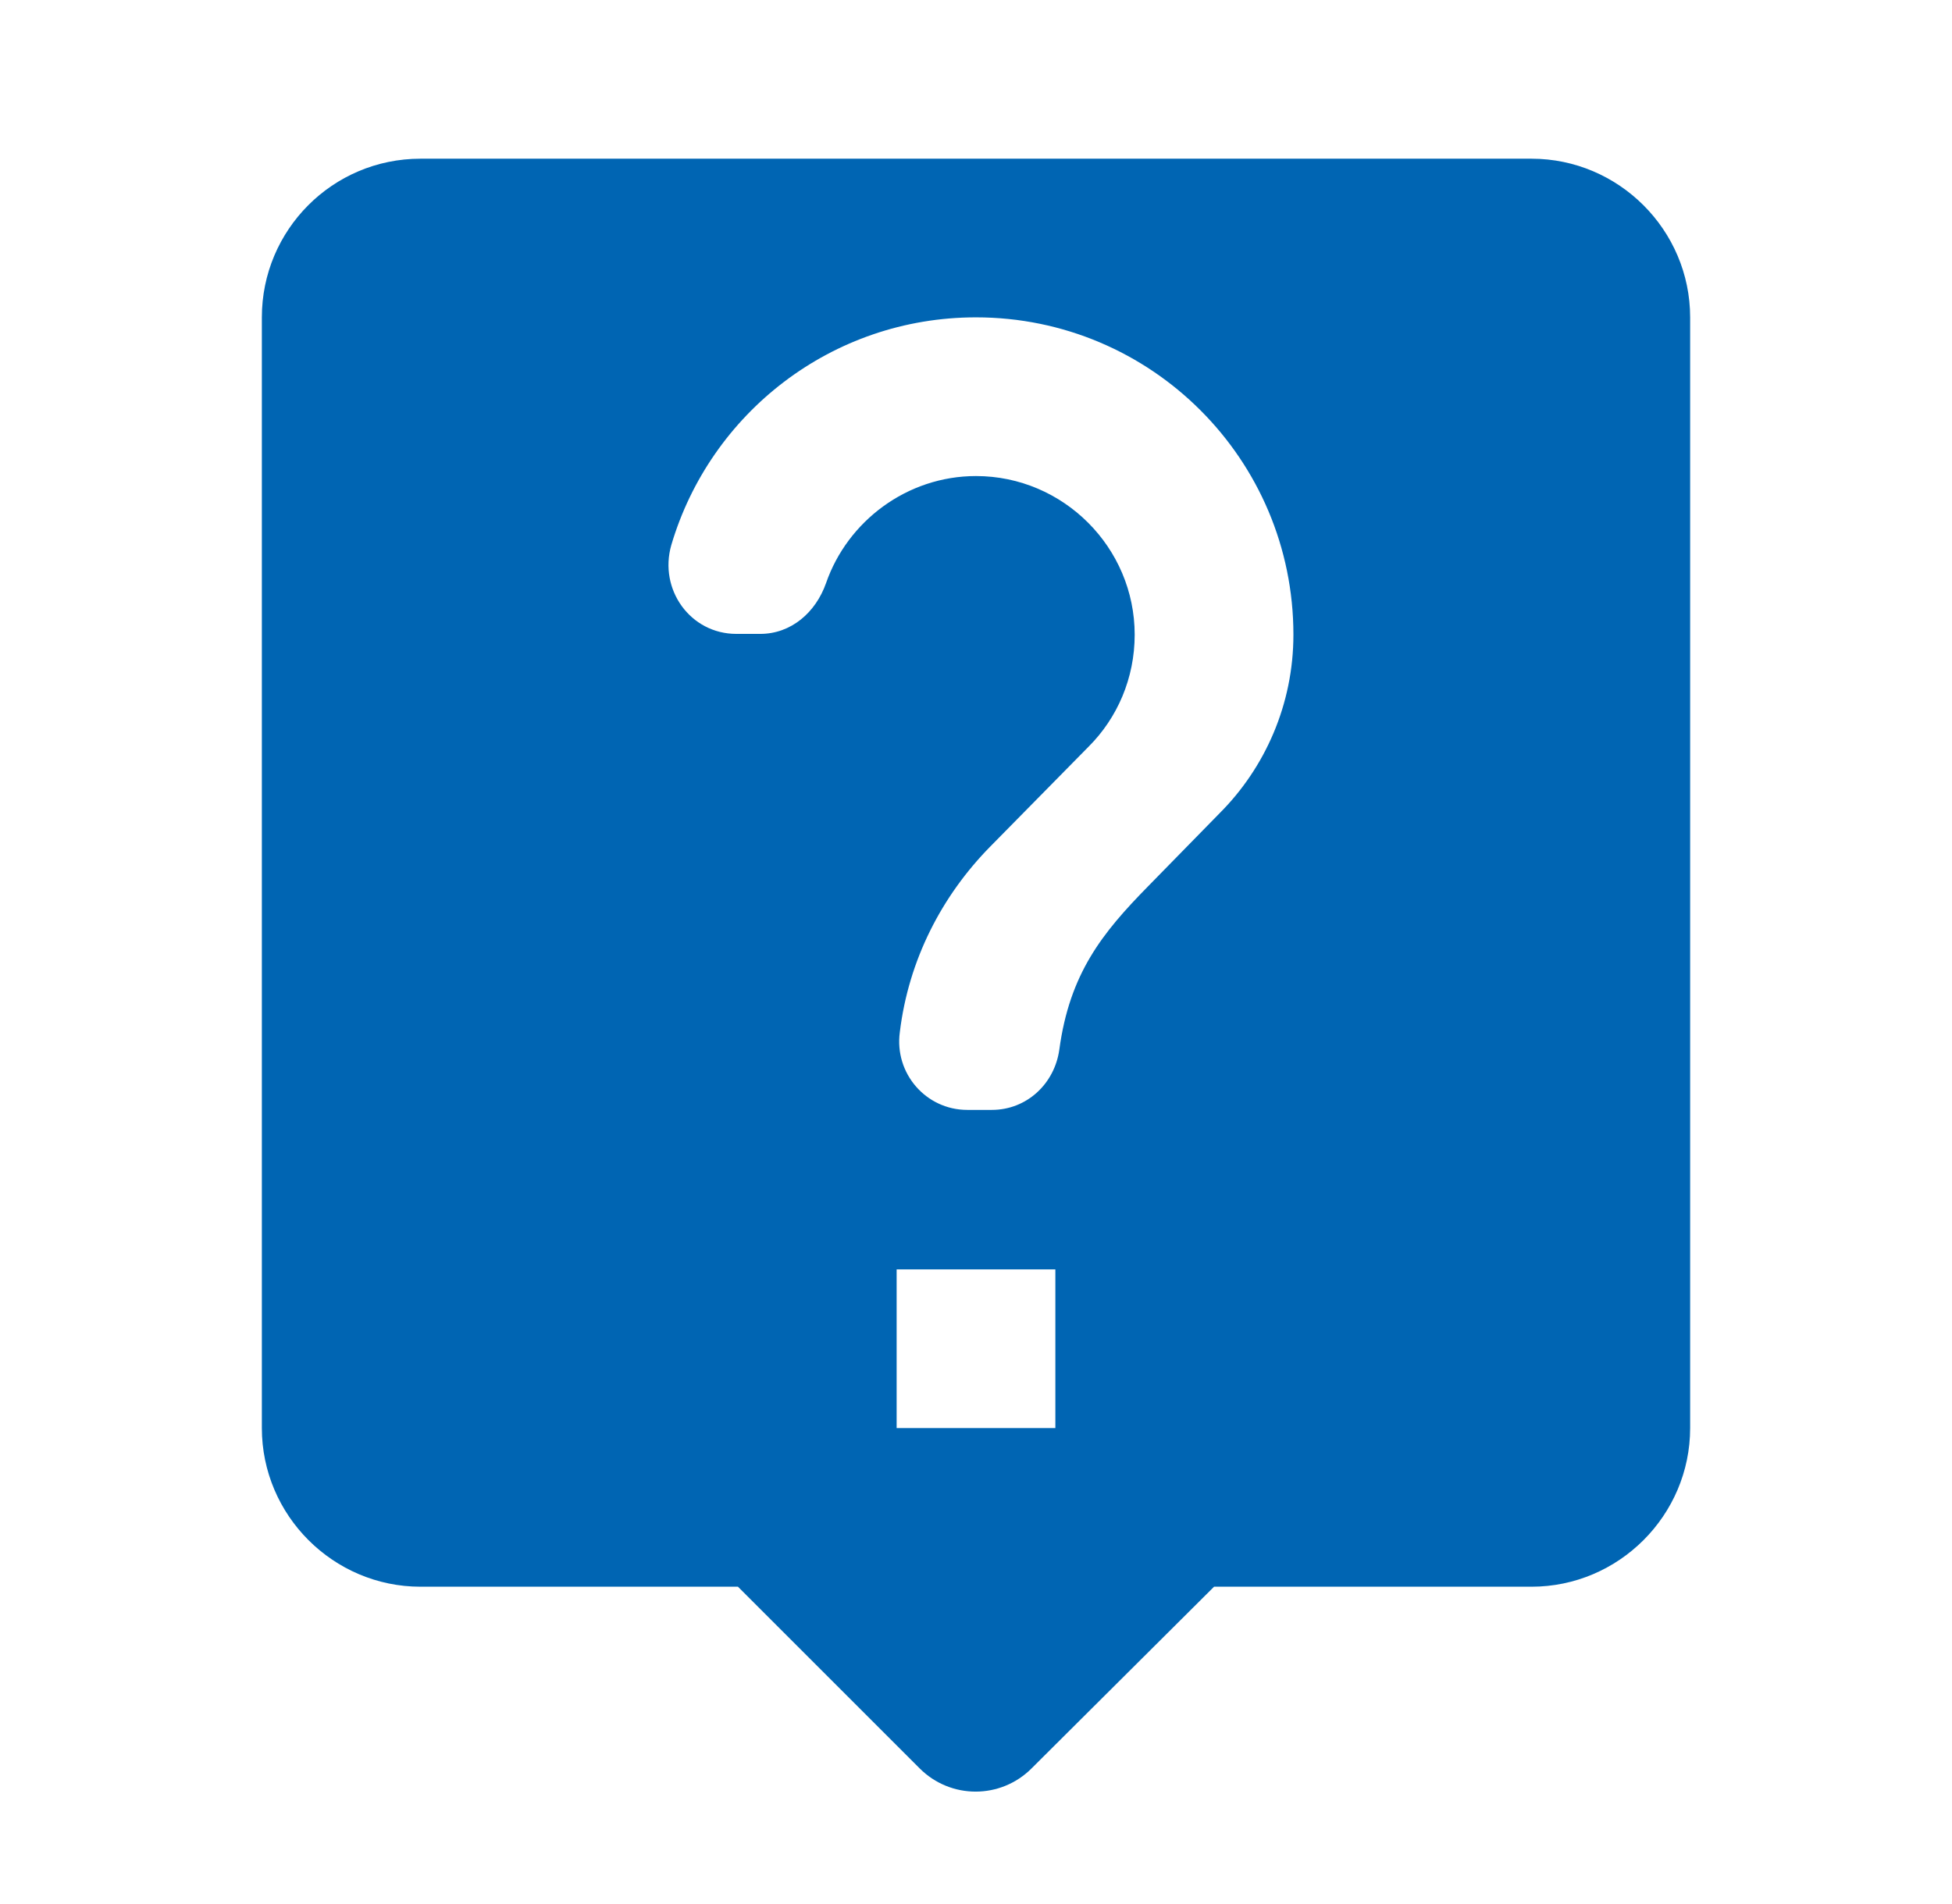 <svg width="41" height="40" viewBox="0 0 41 40" fill="none" xmlns="http://www.w3.org/2000/svg">
<g clip-path="url(#clip0_2647_18666)">
<path d="M32.167 3.334H8.833C6.983 3.334 5.5 4.834 5.5 6.667V30.001C5.5 31.834 7 33.334 8.833 33.334H15.5L19.317 37.151C19.967 37.801 21.017 37.801 21.667 37.151L25.5 33.334H32.167C34 33.334 35.5 31.834 35.5 30.001V6.667C35.5 4.834 34 3.334 32.167 3.334ZM22.167 30.001H18.833V26.667H22.167V30.001ZM25.617 17.084L24.117 18.617C23.15 19.601 22.467 20.451 22.25 22.051C22.15 22.767 21.567 23.317 20.833 23.317H20.317C19.45 23.317 18.783 22.551 18.9 21.684C19.083 20.167 19.783 18.817 20.8 17.784L22.867 15.684C23.467 15.084 23.833 14.251 23.833 13.334C23.833 11.501 22.333 10.001 20.5 10.001C19.05 10.001 17.8 10.951 17.35 12.251C17.133 12.867 16.617 13.317 15.967 13.317H15.467C14.5 13.317 13.833 12.384 14.1 11.451C14.917 8.684 17.467 6.667 20.5 6.667C24.183 6.667 27.167 9.651 27.167 13.334C27.167 14.801 26.567 16.134 25.617 17.084Z" fill="#0065B3"/>
</g>
<defs>
<clipPath id="clip0_2647_18666">
<rect width="40" height="40" fill="white" transform="translate(0.5)"/>
</clipPath>
</defs>
</svg>
